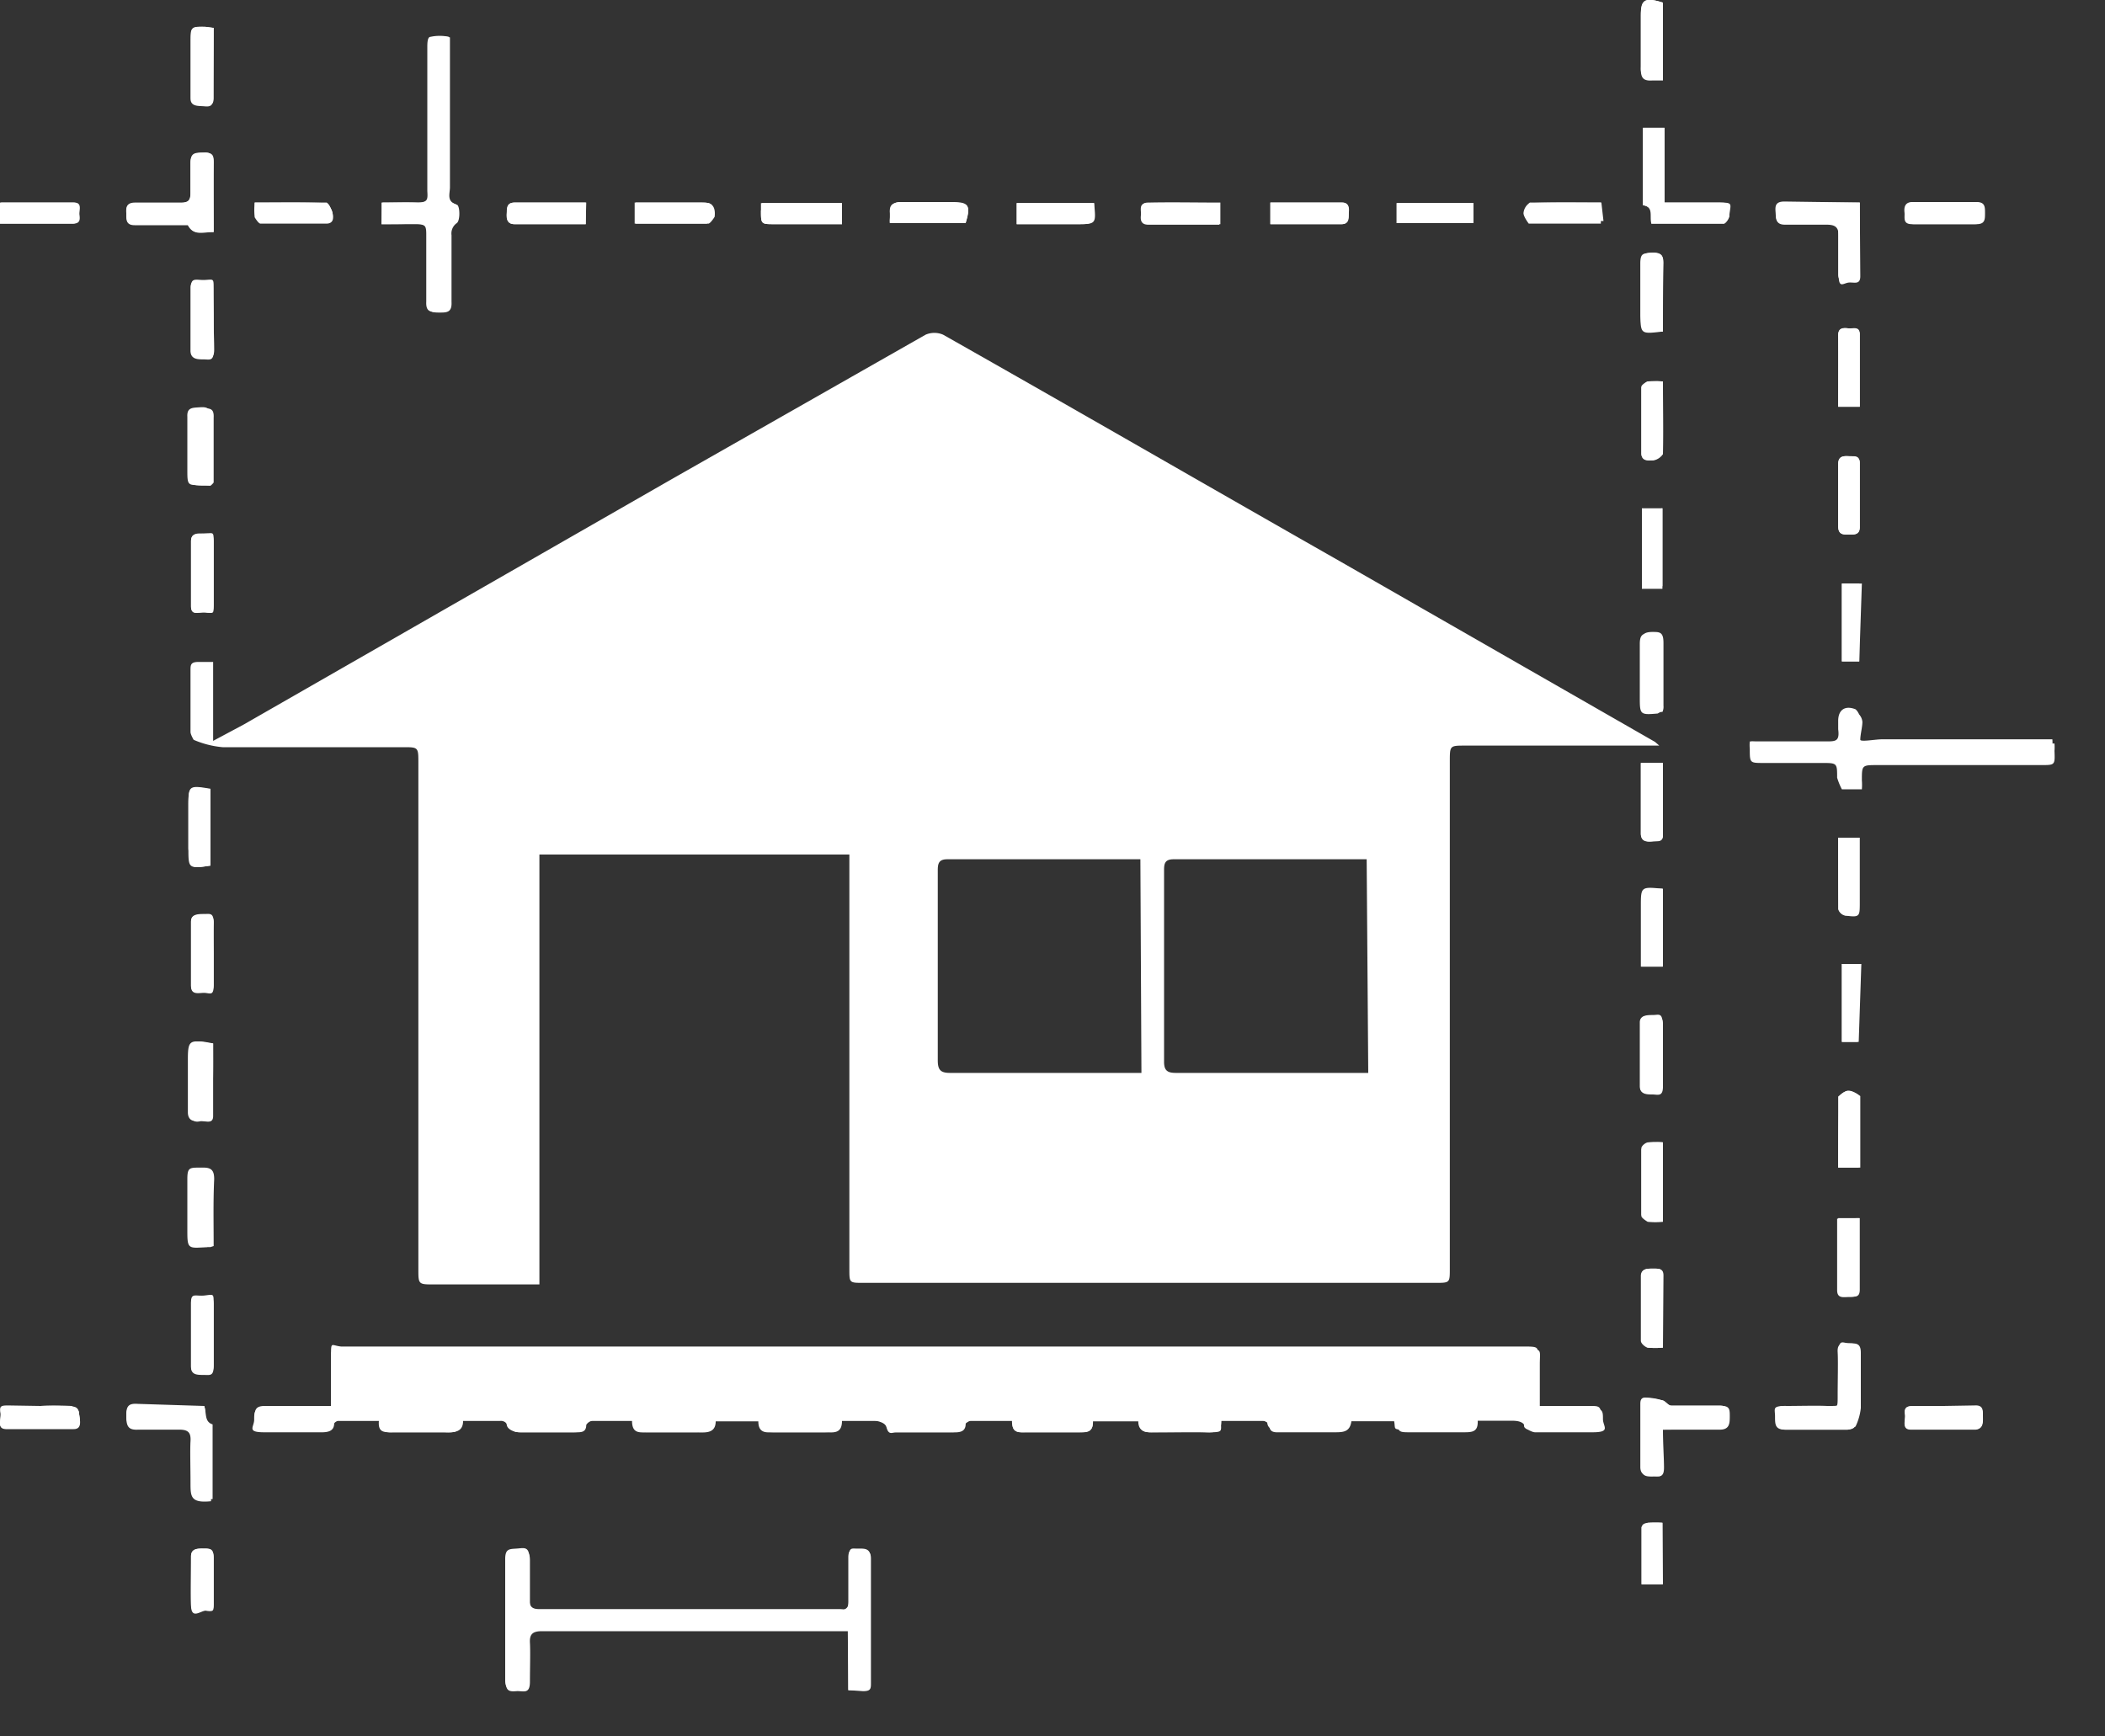 <?xml version="1.0" ?>
<svg xmlns="http://www.w3.org/2000/svg" width="40" height="33" viewBox="0 0 40 33">
  <rect x="0" y="0" width="40" height="33" fill="#333333" stroke="none"/>
  <path d="M6.29 26.72H5.03c-0.18 0-0.19 0.08 -0.19 0.22 s0 0.25 0.19 0.24c0.19-0.01 0.66 0 1 0 0.14 0 0.29 0 0.33-0.17a0.13 0.13 0 0 1 0.08-0.01h0.79c0 0.2 0.09 0.23 0.24 0.22h1c0.17 0 0.33 0 0.33-0.22h0.7s0.12 0 0.13 0.08 c0.01 0.08 0.13 0.14 0.25 0.14 h1c0.1 0 0.2 0 0.21-0.14a0.17 0.17 0 0 1 0.12-0.08h0.8c0 0.21 0.1 0.23 0.25 0.22h0.95c0.17 0 0.33 0 0.34-0.21h0.86c0 0.18 0.09 0.22 0.23 0.21h1c0.16 0 0.29 0 0.28-0.22h0.67c0.11 0 0.22 0 0.26 0.14 0.04 0.14 0.11 0.08 0.18 0.08 h1c0.13 0 0.27 0 0.31-0.16 0 0 0.07-0.06 0.11 -0.06h0.78c0 0.21 0.09 0.23 0.25 0.22h1c0.15 0 0.31 0 0.28-0.21h0.87c0 0.18 0.12 0.22 0.28 0.21h1c0.35 0 0.29 0 0.29-0.22h0.8a0.17 0.17 0 0 1 0.12 0.08 c0 0.16 0.12 0.14 0.23 0.14h1c0.17 0 0.3 0 0.33-0.21h0.84c0.06 0.21 0.06 0.21 0.28 0.21 h1c0.17 0 0.29 0 0.28-0.22h0.61c0.13 0 0.27 0 0.31 0.15 0 0 0.11 0.07 0.17 0.07 h1.09c0.36 0 0.2-0.11 0.2 -0.25s0-0.21-0.2-0.2h-1v-0.84c0-0.3 0.06 -0.29-0.3-0.29H6.48c-0.15 0-0.2 0-0.19 0.19 0.01 0.19 0 0.56 0 0.89zm9.83 5.4h0.27c0.11 0 0.15 0 0.15-0.16V29.6c0-0.17-0.1-0.17-0.22-0.17s-0.2 0-0.2 0.17 v0.79c0 0.26 0 0.19-0.18 0.19 h-5.7c-0.14 0-0.18-0.06-0.18-0.19v-0.76c0-0.25-0.1-0.21-0.24-0.2-0.14 0.01 -0.22 0-0.22 0.2 v2.3c0 0.16 0.07 0.19 0.2 0.19s0.26 0 0.26-0.18v-0.74c0-0.25 0.06 -0.22 0.23 -0.22h5.82l0.01 1.14zM7.25 4.26h0.65c0.21 0 0.23 0.06 0.22 0.23 v1.25c0 0.19 0.09 0.2 0.23 0.2s0.24 0 0.23-0.2V4.47a0.24 0.24 0 0 1 0.1-0.23c0.07-0.05 0.06 -0.34 0-0.35-0.2-0.06-0.13-0.21-0.13-0.33V0.88 0.71 a0.83 0.83 0 0 0-0.35 0s-0.06 0.13 -0.06 0.2 v2.72c0 0.17 0 0.23-0.21 0.22 -0.21-0.01-0.44 0-0.66 0l-0.02 0.41 zm26 9.83a0.76 0.76 0 0 0 0 0.14c0 0.27 0 0.27 0.26 0.27h1.11c0.29 0 0.29 0 0.29 0.28 0.023 0.076 0.053 0.15 0.09 0.22 h0.38a1.09 1.09 0 0 0 0-0.17c0-0.29 0-0.29 0.3 -0.29h3.11c0.26 0 0.26 0 0.25-0.27a0.93 0.93 0 0 0 0-0.14H35.39c-0.09 0 0-0.27 0-0.41a0.24 0.24 0 0 0-0.08-0.16c-0.2-0.08-0.33 0-0.33 0.22 v0.16c0 0.19 0 0.24-0.23 0.23 l-1.5-0.08zM3.88 26.72H2.62c-0.15 0-0.22 0-0.22 0.2 s0.05 0.26 0.23 0.25 h0.78c0.17 0 0.22 0.06 0.21 0.22 -0.01 0.16 0 0.53 0 0.79s0 0.39 0.39 0.35v-1.39-0.07c-0.16-0.07-0.08-0.21-0.13-0.35zm27.72 0.45 h1.08c0.18 0 0.19-0.11 0.19 -0.25s0-0.21-0.19-0.2h-0.91c-0.06 0-0.11-0.08-0.17-0.1a1.19 1.19 0 0 0-0.32-0.05s-0.09 0.08 -0.09 0.13 v1.19c0 0.19 0.13 0.17 0.25 0.17s0.18 0 0.18-0.17-0.02-0.46-0.02-0.72zm-0.22-22.92h1.38s0.1-0.09 0.1 -0.15c0-0.25 0-0.25-0.23-0.25h-1V2.43h-0.41V3.9c0.21 0.03 0.12 0.21 0.16 0.35 zm3.13 22.92h0.58s0.14 0 0.15-0.06a1.08 1.08 0 0 0 0.1-0.35v-1.05c0-0.16-0.07-0.18-0.21-0.18-0.14 0-0.22 0-0.21 0.17 0.01 0.17 0 0.55 0 0.82 0 0.27 0 0.21-0.2 0.2 -0.2-0.01-0.53 0-0.79 0s-0.2 0.05 -0.2 0.2 c0 0.15 0 0.25 0.19 0.25h0.59zM4.06 4.41V3.09c0-0.12 0-0.19-0.18-0.19s-0.26 0-0.26 0.2 v0.55c0 0.14 0 0.2-0.2 0.2 h-0.85c-0.15 0-0.18 0.07 -0.17 0.2 0.01 0.13 0 0.22 0.16 0.22h1.01c0.11 0.22 0.29 0.12 0.49 0.14 zm31.28-0.56h-1.42c-0.15 0-0.17 0.08 -0.17 0.2 0 0.12 0 0.22 0.17 0.22h0.79c0.18 0 0.23 0.06 0.23 0.23 v0.74c0 0.25 0.09 0.14 0.19 0.13 0.1 -0.01 0.22 0.05 0.22 -0.12l-0.01-1.4zM0.77 26.72H0.15c-0.09 0-0.16 0-0.14 0.13 0.02 0.13 -0.08 0.3 0.1 0.31 H1.4c0.18 0 0.11-0.2 0.1 -0.31-0.01-0.11-0.09-0.12-0.14-0.12a5.86 5.86 0 0 0-0.59-0.01zm36.16 0h-0.59c-0.13 0-0.16 0.06 -0.14 0.16 0.02 0.1 -0.07 0.28 0.11 0.28 h1.23c0.16 0 0.14-0.15 0.14 -0.26 0-0.11 0-0.2-0.16-0.19l-0.59 0.01 zM4 16.45V15c-0.41-0.07-0.42-0.06-0.42 0.34 v0.79c0.04 0.38 0.04 0.38 0.42 0.32 zm0-7.22a0.28 0.28 0 0 0 0-0.08V7.92c0-0.16-0.06-0.19-0.2-0.18-0.14 0.01 -0.25 0-0.24 0.18 v1c0 0.31 0 0.31 0.3 0.29l0.14 0.02 zm0 10.6c-0.4-0.08-0.43-0.06-0.43 0.31 v1c0 0.11 0.06 0.18 0.18 0.16 0.12 -0.02 0.25 0.07 0.25 -0.1 0.06 -0.45 0.05 -0.91 0.05 -1.37H4zm0 3.85v-1.27c0-0.15 0-0.22-0.2-0.22s-0.24 0-0.24 0.22 v0.95c0 0.37 0 0.37 0.37 0.34l0.07-0.02zM4.06 0.53 L3.9 0.51 c-0.27 0-0.28 0-0.28 0.27 V1.87c0 0.16 0.15 0.14 0.26 0.15 0.11 0.01 0.17 0 0.17-0.16 0-0.44 0.01 -0.86 0.01 -1.33zM31.6 6.3V5.01c0-0.14 0-0.2-0.19-0.2s-0.24 0-0.24 0.2 V6c0.01 0.35 0.01 0.35 0.43 0.3 zm0 12.07v-1.48c-0.41 0-0.41 0-0.41 0.34 v1.14h0.41zm0 3.34a1.24 1.24 0 0 0-0.28 0c-0.05 0-0.13 0.07 -0.13 0.11 v1.27s0.07 0.1 0.12 0.11 c0.096 0.01 0.194 0.01 0.29 0v-1.49zm-0.4-12v1.48h0.39V9.66l-0.39 0.05 zM4.06 10.9v-0.6c0-0.2 0-0.17-0.17-0.16-0.17 0.01 -0.26 0-0.26 0.15 v1.23c0 0.19 0.17 0.1 0.28 0.12 0.11 0.02 0.15 0 0.15-0.15v-0.59zm27.12 3.6v1.34c0 0.16 0.11 0.16 0.22 0.15 0.11 -0.01 0.2 0 0.2-0.12V14.5h-0.42zm0.42 11.11v-1.37c0-0.14-0.09-0.13-0.19-0.13s-0.23 0-0.23 0.14 v1.23c0 0.05 0.07 0.11 0.12 0.13 0.1 0.01 0.2 0.01 0.3 0zm0-18.36c-0.1-0.01-0.2-0.01-0.3 0 0 0-0.11 0.06 -0.11 0.1 v1.26c0 0.16 0.13 0.15 0.23 0.13a0.28 0.28 0 0 0 0.18-0.12c0.01-0.44 0-0.89 0-1.37zm0-7.2c-0.35-0.11-0.42-0.06-0.42 0.27 v1c0 0.16 0.05 0.22 0.21 0.21h0.21V0.05zm-27.54 6v-0.57c0-0.19 0-0.17-0.16-0.16-0.16 0.01 -0.27-0.06-0.27 0.13 v1.21c0 0.17 0.14 0.15 0.25 0.15 0.11 0 0.19 0 0.19-0.16s-0.01-0.38-0.01-0.58v-0.02zm0 19.29v-0.57c0-0.19 0-0.17-0.17-0.15-0.17 0.02 -0.26-0.06-0.26 0.13 v1.21c0 0.16 0.13 0.15 0.24 0.15 0.11 0 0.19 0 0.19-0.17v-0.6zm0-7.21v-0.59c0-0.2-0.07-0.17-0.18-0.17-0.11 0-0.25 0-0.25 0.14 v1.21c0 0.19 0.17 0.12 0.27 0.13 0.1 0.01 0.16 0 0.16-0.14V18.13zm27.53-4.62a0.23 0.23 0 0 0 0-0.07v-1.19c0-0.17-0.06-0.21-0.21-0.21s-0.22 0-0.22 0.2 v1c0 0.34 0 0.35 0.34 0.32l0.09-0.05zm0 6.52v-0.59c0-0.2-0.08-0.15-0.18-0.15-0.1 0-0.25 0-0.25 0.14 v1.21c0 0.16 0.13 0.14 0.23 0.14s0.2 0 0.2-0.15 0.01 -0.38 0.01 -0.58l-0.01-0.02zM0 4.25h1.39c0.14 0 0.13-0.09 0.12 -0.17-0.01-0.08 0.06 -0.23-0.1-0.23H0.02l-0.02 0.4 zm12.06 0h1.37s0.11-0.08 0.12 -0.13c0-0.25 0-0.27-0.24-0.27h-1.25v0.4zm2.4-0.39V4c0 0.26 0 0.26 0.26 0.26H16v-0.4h-1.54zm6.31 0h-1.45v0.4h1.14c0.37 0 0.37 0 0.33-0.4h-0.02zm2.4 0H21.8c-0.17 0-0.11 0.14 -0.12 0.23 -0.01 0.09 0 0.18 0.14 0.18h1.35v-0.41zm11.74 19.3v1.36c0 0.16 0.12 0.13 0.21 0.13s0.21 0 0.2-0.13v-1.37l-0.41 0.01 zM28 3.86h-1.46v0.38H28v-0.38zm7.3 15.94v-1.48H35v1.48h0.3zm-0.37-12.07h0.41V6.35c0-0.16-0.13-0.1-0.22-0.11-0.09-0.01-0.19 0-0.19 0.13 0.01 0.45 0 0.89 0 1.36zm0 8.19v1.36a0.18 0.18 0 0 0 0.13 0.12 c0.24 0 0.27 0 0.27-0.23v-1.25h-0.4zm0.4-3.35v-1.48H35v1.48h0.33zM24.14 4.26h1.35c0.15 0 0.14-0.11 0.14 -0.21 0-0.1 0-0.21-0.14-0.2h-1.35v0.41zm-13-0.41H9.78c-0.15 0-0.14 0.1 -0.15 0.2 -0.01 0.1 0 0.21 0.15 0.21h1.35l0.01-0.41zm5.78 0.39 h1.43c0.1-0.33 0.06 -0.39-0.26-0.39h-1c-0.13 0-0.19 0.05 -0.18 0.18 0.01 0.13 -0.01 0.13 0 0.21h0.01zm13.51-0.39h-1.36A0.26 0.26 0 0 0 29 4c0 0.07 0.06 0.2 0.1 0.2h1.37l-0.04-0.35zm4.51 18.34h0.41v-1.36s-0.13-0.1-0.21-0.1c-0.08 0-0.18 0.07 -0.18 0.11 -0.03 0.44 -0.03 0.89 -0.03 1.35h0.01zm2-17.93h0.62c0.16 0 0.16-0.09 0.16 -0.21s0-0.21-0.16-0.21h-1.18c-0.16 0-0.15 0.1 -0.15 0.2 s0 0.22 0.14 0.22h0.57zm-1.6 5.17v-0.62c0-0.18-0.12-0.13-0.21-0.14-0.09-0.01-0.2 0-0.2 0.15 V10c0 0.17 0.1 0.16 0.21 0.16 0.11 0 0.21 0 0.2-0.16v-0.57zM4.84 3.85a1.24 1.24 0 0 0 0 0.28s0.07 0.12 0.11 0.12 H6.2c0.14 0 0.14-0.11 0.12 -0.19-0.02-0.08-0.07-0.2-0.11-0.2-0.45-0.02-0.89-0.01-1.37-0.01zm26.75 25.09a2.25 2.25 0 0 0-0.26 0s-0.13 0-0.13 0.08 v1.09h0.4l-0.01-1.17zM4.06 30.06v-0.45c0-0.15-0.06-0.18-0.18-0.18s-0.25 0-0.25 0.15 v0.92c0 0.3 0.19 0.1 0.29 0.11 0.1 0.01 0.14 0 0.14-0.13v-0.42z" fill="#FFF"/>
  <path d="M16.14 16.24h-5.89v8.17h-2c-0.3 0-0.3 0-0.3-0.29V14.5c0-0.3 0-0.3-0.29-0.3H4.23a1.78 1.78 0 0 1-0.55-0.14s-0.06-0.1-0.06-0.15v-1.17c0-0.1 0-0.16 0.15 -0.16h0.28v1.5l0.58-0.31 8.11-4.65 4.85-2.76a0.42 0.42 0 0 1 0.33 0c2.51 1.42 5 2.86 7.53 4.3l6 3.44 0.08 0.07H27.84c-0.29 0-0.29 0-0.29 0.3 v9.64c0 0.27 0 0.27-0.27 0.27 H16.4c-0.26 0-0.26 0-0.26-0.26v-7.88zm5.53 0.09 H18c-0.16 0-0.18 0.08 -0.18 0.21 v3.61c0 0.18 0.05 0.24 0.23 0.24h3.64l-0.02-4.06zm4.3 0H22.3c-0.17 0-0.18 0.09 -0.18 0.21 v3.64c0 0.16 0.06 0.21 0.22 0.21H26l-0.03-4.06zM6.29 26.72v-0.94c0-0.3 0-0.21 0.19 -0.19h22.44c0.36 0 0.3 0 0.3 0.29 v0.84h1c0.16 0 0.21 0 0.2 0.2 -0.01 0.2 0 0.26-0.2 0.25 -0.2-0.01-0.72 0-1.09 0-0.06 0-0.16 0-0.17-0.07 0-0.19-0.18-0.15-0.31-0.15h-0.61c0 0.21-0.11 0.23 -0.28 0.22 h-1c-0.34 0-0.22 0-0.28-0.21h-0.84c0 0.19-0.16 0.22 -0.33 0.21 h-1c-0.11 0-0.22 0-0.23-0.14A0.17 0.17 0 0 0 24 27h-0.79c0 0.21-0.12 0.23 -0.29 0.22 -0.17-0.01-0.65 0-1 0-0.16 0-0.27 0-0.28-0.21h-0.87c0 0.23-0.13 0.21 -0.28 0.21 h-1c-0.16 0-0.27 0-0.25-0.22h-0.78s-0.11 0-0.11 0.06 c0 0.19-0.18 0.16 -0.31 0.16 h-1c-0.07 0-0.17 0-0.18-0.08-0.01-0.08-0.15-0.14-0.26-0.14H16c0 0.22-0.12 0.23 -0.28 0.22 h-1c-0.14 0-0.25 0-0.23-0.21h-0.89c0 0.22-0.17 0.22 -0.34 0.21 h-0.95c-0.15 0-0.27 0-0.25-0.22h-0.8a0.17 0.17 0 0 0-0.12 0.08 c0 0.15-0.11 0.14 -0.21 0.14 h-1c-0.12 0-0.21 0-0.25-0.14-0.04-0.14-0.14-0.08-0.18-0.08h-0.73c0 0.23-0.16 0.23 -0.33 0.22 h-1c-0.15 0-0.26 0-0.24-0.22h-0.76a0.13 0.13 0 0 0-0.09 0.05 c0 0.19-0.19 0.17 -0.33 0.17 h-1c-0.34 0-0.19-0.1-0.19-0.24 0-0.14 0-0.22 0.19 -0.22 0.42 -0.03 0.83 -0.04 1.27-0.04zM16.12 32.12V31H10.3c-0.17 0-0.24 0.05 -0.23 0.22 0.01 0.17 0 0.49 0 0.74s-0.13 0.17 -0.26 0.18 c-0.13 0.01 -0.2 0-0.2-0.19v-2.3c0-0.17 0.08 -0.2 0.22 -0.2s0.24 0 0.24 0.2 v0.76c0 0.25 0 0.19 0.18 0.19h5.7c0.14 0 0.18-0.06 0.18 -0.19v-0.79c0-0.26 0.08 -0.18 0.2 -0.17 0.12 0.01 0.22 0 0.22 0.17 v2.36c0 0.11 0 0.16-0.15 0.16 l-0.28-0.02zM7.25 4.26v-0.41h0.66c0.22 0 0.22-0.05 0.21 -0.22V0.9c0-0.07 0-0.2 0.06 -0.2a0.83 0.83 0 0 1 0.35 0v2.85c0 0.12-0.07 0.27 0.13 0.33 v0.35a0.24 0.24 0 0 0-0.1 0.23 v1.27c0 0.18-0.08 0.2 -0.23 0.2 -0.15 0-0.24 0-0.23-0.2V4.48c0-0.17 0-0.24-0.22-0.23-0.22 0.01 -0.4 0.01 -0.63 0.01 zM33.28 14.09h1.42c0.18 0 0.26 0 0.23-0.23v-0.16c0-0.21 0.13 -0.3 0.33 -0.22a0.24 0.24 0 0 1 0.08 0.16 v0.41c0 0.06 0.28 0 0.43 0H39a0.93 0.93 0 0 1 0 0.14c0 0.27 0 0.27-0.25 0.27 h-3.11c-0.29 0-0.29 0-0.3 0.29 a1.09 1.09 0 0 1 0 0.17H35a1.24 1.24 0 0 1 0-0.18c0-0.28 0-0.28-0.29-0.28h-1.18c-0.27 0-0.27 0-0.26-0.27a0.76 0.76 0 0 1 0.01-0.1zM3.88 26.72c0.05 0.14 0 0.3 0.16 0.35V28.49c-0.39 0-0.39 0-0.39-0.35v-0.79c0-0.26 0-0.23-0.21-0.22h-0.81c-0.18 0-0.23-0.07-0.23-0.25s0.07-0.21 0.22 -0.2l1.26 0.04 zM31.6 27.17v0.71c0 0.22-0.06 0.17 -0.18 0.17 s-0.25 0-0.25-0.17v-1.19c0-0.05 0-0.13 0.09 -0.13 0.108 0.002 0.216 0.019 0.32 0.05 0.06 0 0.11 0.1 0.17 0.1 h0.91c0.15 0 0.19 0.06 0.19 0.2 s0 0.25-0.19 0.25 l-1.06 0.01 zM31.38 4.25c0-0.14 0.05 -0.32-0.16-0.35V2.43h0.41v1.42h1c0.31 0 0.26 0 0.23 0.25 0 0.06-0.07 0.15 -0.1 0.15 h-1.38zM34.51 27.17h-0.57c-0.19 0-0.18-0.12-0.19-0.25-0.01-0.13 0-0.21 0.2 -0.2 0.2 0.01 0.52 0 0.79 0s0.2 0 0.2-0.2v-0.82c0-0.27 0.08 -0.17 0.21 -0.17s0.21 0 0.21 0.18 v1.05a1.08 1.08 0 0 1-0.1 0.35 s-0.1 0.06 -0.15 0.06 h-0.6zM4.06 4.41c-0.2 0-0.38 0.08 -0.49-0.13H2.56c-0.17 0-0.16-0.11-0.16-0.22s0-0.2 0.17 -0.2h0.85c0.16 0 0.2-0.06 0.2 -0.2V3.1c0-0.2 0.12 -0.19 0.26 -0.2 0.14 -0.01 0.18 0.07 0.18 0.19-0.01 0.43 0 0.91 0 1.32zM35.34 3.85v1.38c0 0.17-0.13 0.11 -0.22 0.12 -0.09 0.01 -0.19 0-0.19-0.13v-0.74c0-0.25 0-0.24-0.23-0.23h-0.79c-0.18 0-0.16-0.1-0.17-0.22-0.01-0.12 0-0.2 0.17 -0.2l1.43 0.02 zM0.77 26.72c0.197-0.01 0.393 -0.01 0.59 0 0 0 0.14 0.07 0.14 0.12 0 0.05 0.08 0.3-0.1 0.31 H0.11c-0.18 0-0.08-0.2-0.1-0.31-0.02-0.11 0-0.13 0.14 -0.13l0.62 0.01 zM36.93 26.72h0.59c0.15 0 0.16 0.09 0.16 0.19 s0 0.25-0.14 0.26 h-1.23c-0.18 0-0.1-0.18-0.11-0.28-0.01-0.1 0-0.17 0.14 -0.16l0.59-0.01zM4 16.45c-0.42 0.06 -0.42 0.06 -0.42-0.33v-0.79c0-0.4 0-0.41 0.42 -0.34v1.46zM4 9.23h-0.08c-0.29 0-0.3 0-0.3-0.29v-1c0-0.19 0.11 -0.18 0.24 -0.18s0.21 0 0.2 0.18 v1.23a0.28 0.28 0 0 1-0.06 0.06 zM4.05 19.83v1.38c0 0.17-0.16 0.08 -0.25 0.1 -0.09 0.02 -0.17 0-0.18-0.16v-1c0-0.38 0.03 -0.4 0.43 -0.32zM4.06 23.68L4 23.7c-0.37 0-0.37 0-0.37-0.34v-0.95c0-0.17 0.08 -0.22 0.24 -0.22 0.16 0 0.2 0.07 0.2 0.22 -0.02 0.42 -0.01 0.84 -0.01 1.27zM4.06 0.53 v1.33C4.06 2 4 2 3.89 2c-0.11 0-0.26 0-0.26-0.15V0.78c0-0.27 0-0.28 0.28 -0.27l0.15 0.02 zM31.6 6.3c-0.42 0-0.42 0-0.42-0.33V5c0-0.18 0.1 -0.2 0.24 -0.2 0.14 0 0.19 0.06 0.19 0.2 -0.01 0.44 -0.01 0.86 -0.01 1.3zM31.59 18.37h-0.41v-1.14c0-0.38 0-0.38 0.41 -0.34v1.48zM31.6 21.71v1.51a1.38 1.38 0 0 1-0.29 0s-0.12-0.07-0.12-0.11v-1.27s0.08-0.1 0.13 -0.11a1.24 1.24 0 0 1 0.28-0.02zM31.2 9.66h0.39v1.48h-0.39zM4.06 10.9v0.59c0 0.19 0 0.16-0.15 0.15 -0.15-0.01-0.28 0.07 -0.28-0.12v-1.23c0-0.18 0.15 -0.15 0.26 -0.15 0.11 0 0.17 0 0.17 0.16 v0.6z" fill="#FFF"/>
  <path d="M31.18 14.5h0.42v1.37c0 0.15-0.11 0.11 -0.2 0.12 -0.09 0.01 -0.22 0-0.22-0.15V14.5zM31.6 25.61a1.4 1.4 0 0 1-0.29 0s-0.12-0.08-0.12-0.13v-1.23c0-0.15 0.12 -0.14 0.23 -0.14 0.11 0 0.19 0 0.19 0.13 l-0.01 1.37zM31.6 7.25v1.38a0.28 0.28 0 0 1-0.18 0.12 c-0.1 0-0.23 0-0.23-0.13V7.36s0.07-0.09 0.11 -0.1c0.1-0.014 0.2 -0.017 0.3 -0.01zM31.6 0.05 v1.43h-0.21c-0.16 0-0.22-0.05-0.21-0.21v-1c0-0.27 0.07 -0.33 0.42 -0.22zM4.06 6.07v0.6c0 0.2-0.08 0.16 -0.19 0.16 s-0.24 0-0.25-0.15V5.47c0-0.19 0.16 -0.11 0.27 -0.13 0.11 -0.02 0.16 0 0.16 0.16 s0.01 0.38 0.01 0.57 zM4.06 25.36v0.6c0 0.2-0.07 0.17 -0.19 0.17 s-0.24 0-0.24-0.15v-1.21c0-0.19 0.16 -0.12 0.26 -0.13 0.1 -0.01 0.17 0 0.17 0.15 v0.57zM4.06 18.15v0.58c0 0.19-0.06 0.15 -0.16 0.14 -0.1-0.01-0.27 0.06 -0.27-0.13v-1.21c0-0.17 0.14 -0.14 0.25 -0.14 0.11 0 0.19 0 0.18 0.17 -0.01 0.17 0 0.44 0 0.59zM31.59 13.53h-0.07c-0.34 0-0.34 0-0.34-0.32v-1c0-0.16 0.08 -0.2 0.22 -0.2s0.21 0 0.21 0.21 v1.19a0.23 0.23 0 0 1-0.02 0.12 zM31.6 20.05v0.6c0 0.2-0.1 0.15 -0.2 0.15 s-0.23 0-0.23-0.14v-1.21c0-0.19 0.15 -0.13 0.25 -0.14 0.1 -0.01 0.18 0 0.18 0.15 v0.59zM0 4.25v-0.4h1.39c0.16 0 0.09 0.14 0.1 0.23 0.01 0.09 0 0.17-0.12 0.17 H0zM12.08 4.25v-0.4h1.26c0.11 0 0.27 0 0.24 0.27 0 0-0.08 0.13 -0.12 0.13 h-1.38zM14.48 3.86H16v0.4h-1.28c-0.26 0-0.26 0-0.26-0.26 0.01 0 0.01-0.08 0.02 -0.14zM20.79 3.86c0 0.4 0 0.4-0.33 0.4 h-1.14v-0.4h1.47zM23.19 3.85v0.41h-1.35c-0.12 0-0.16-0.07-0.14-0.18 0.02 -0.11-0.05-0.23 0.12 -0.23 0.45 -0.01 0.9 0 1.37 0zM34.93 23.15h0.41v1.36c0 0.16-0.1 0.13 -0.2 0.13 s-0.21 0-0.21-0.13c0.01-0.45 0-0.89 0-1.36zM28 3.86v0.38h-1.46v-0.38zM35.32 19.8H35v-1.48h0.37zM34.93 7.73V6.37c0-0.15 0.1 -0.14 0.19 -0.13 0.09 0.01 0.22 0 0.22 0.11 v1.38h-0.41zM34.93 15.92h0.41v1.25c0 0.24 0 0.27-0.27 0.23 a0.18 0.18 0 0 1-0.13-0.12c-0.01-0.45-0.01-0.89-0.01-1.36zM35.33 12.57H35v-1.48h0.38zM24.14 4.26v-0.41h1.35c0.15 0 0.15 0.1 0.14 0.2 -0.01 0.1 0 0.21-0.14 0.21 h-1.35zM11.13 3.85v0.41H9.78c-0.15 0-0.15-0.11-0.15-0.21 0-0.1 0-0.2 0.15 -0.2h1.35zM16.91 4.24v-0.22c0-0.07 0.05 -0.18 0.18 -0.18h1c0.32 0 0.36 0.06 0.26 0.39 l-1.44 0.01 zM30.42 3.85v0.4h-1.37s-0.1-0.13-0.1-0.2a0.26 0.26 0 0 1 0.11-0.19c0.44-0.02 0.94 -0.01 1.36-0.01zM34.93 22.19v-1.35s0.12-0.11 0.18 -0.11 0.21 0.06 0.21 0.1v1.36h-0.39zM36.9 4.26h-0.57c-0.18 0-0.13-0.13-0.14-0.22-0.01-0.09 0-0.2 0.15 -0.2h1.18c0.17 0 0.16 0.1 0.16 0.21 0 0.11 0 0.21-0.16 0.21 h-0.62zM35.34 9.43V10c0 0.16-0.09 0.16 -0.2 0.16 -0.11 0-0.21 0-0.21-0.16V8.82c0-0.16 0.1 -0.15 0.2 -0.15s0.22 0 0.21 0.14 v0.62zM4.84 3.85h1.37s0.1 0.12 0.11 0.2 c0.01 0.08 0 0.19-0.12 0.19 H5s-0.1-0.07-0.11-0.12a1.24 1.24 0 0 1-0.05-0.27zM31.59 28.94v1.17h-0.4v-1.09s0.08-0.07 0.13 -0.08c0.09-0.005 0.18 -0.005 0.27 0zM4.06 30.06v0.42c0 0.14 0 0.15-0.14 0.13 -0.14-0.02-0.28 0.08 -0.29-0.11-0.01-0.19 0-0.61 0-0.92 0-0.16 0.13 -0.15 0.25 -0.15s0.18 0 0.18 0.18 v0.45z" fill="#FFF"/>
</svg>
